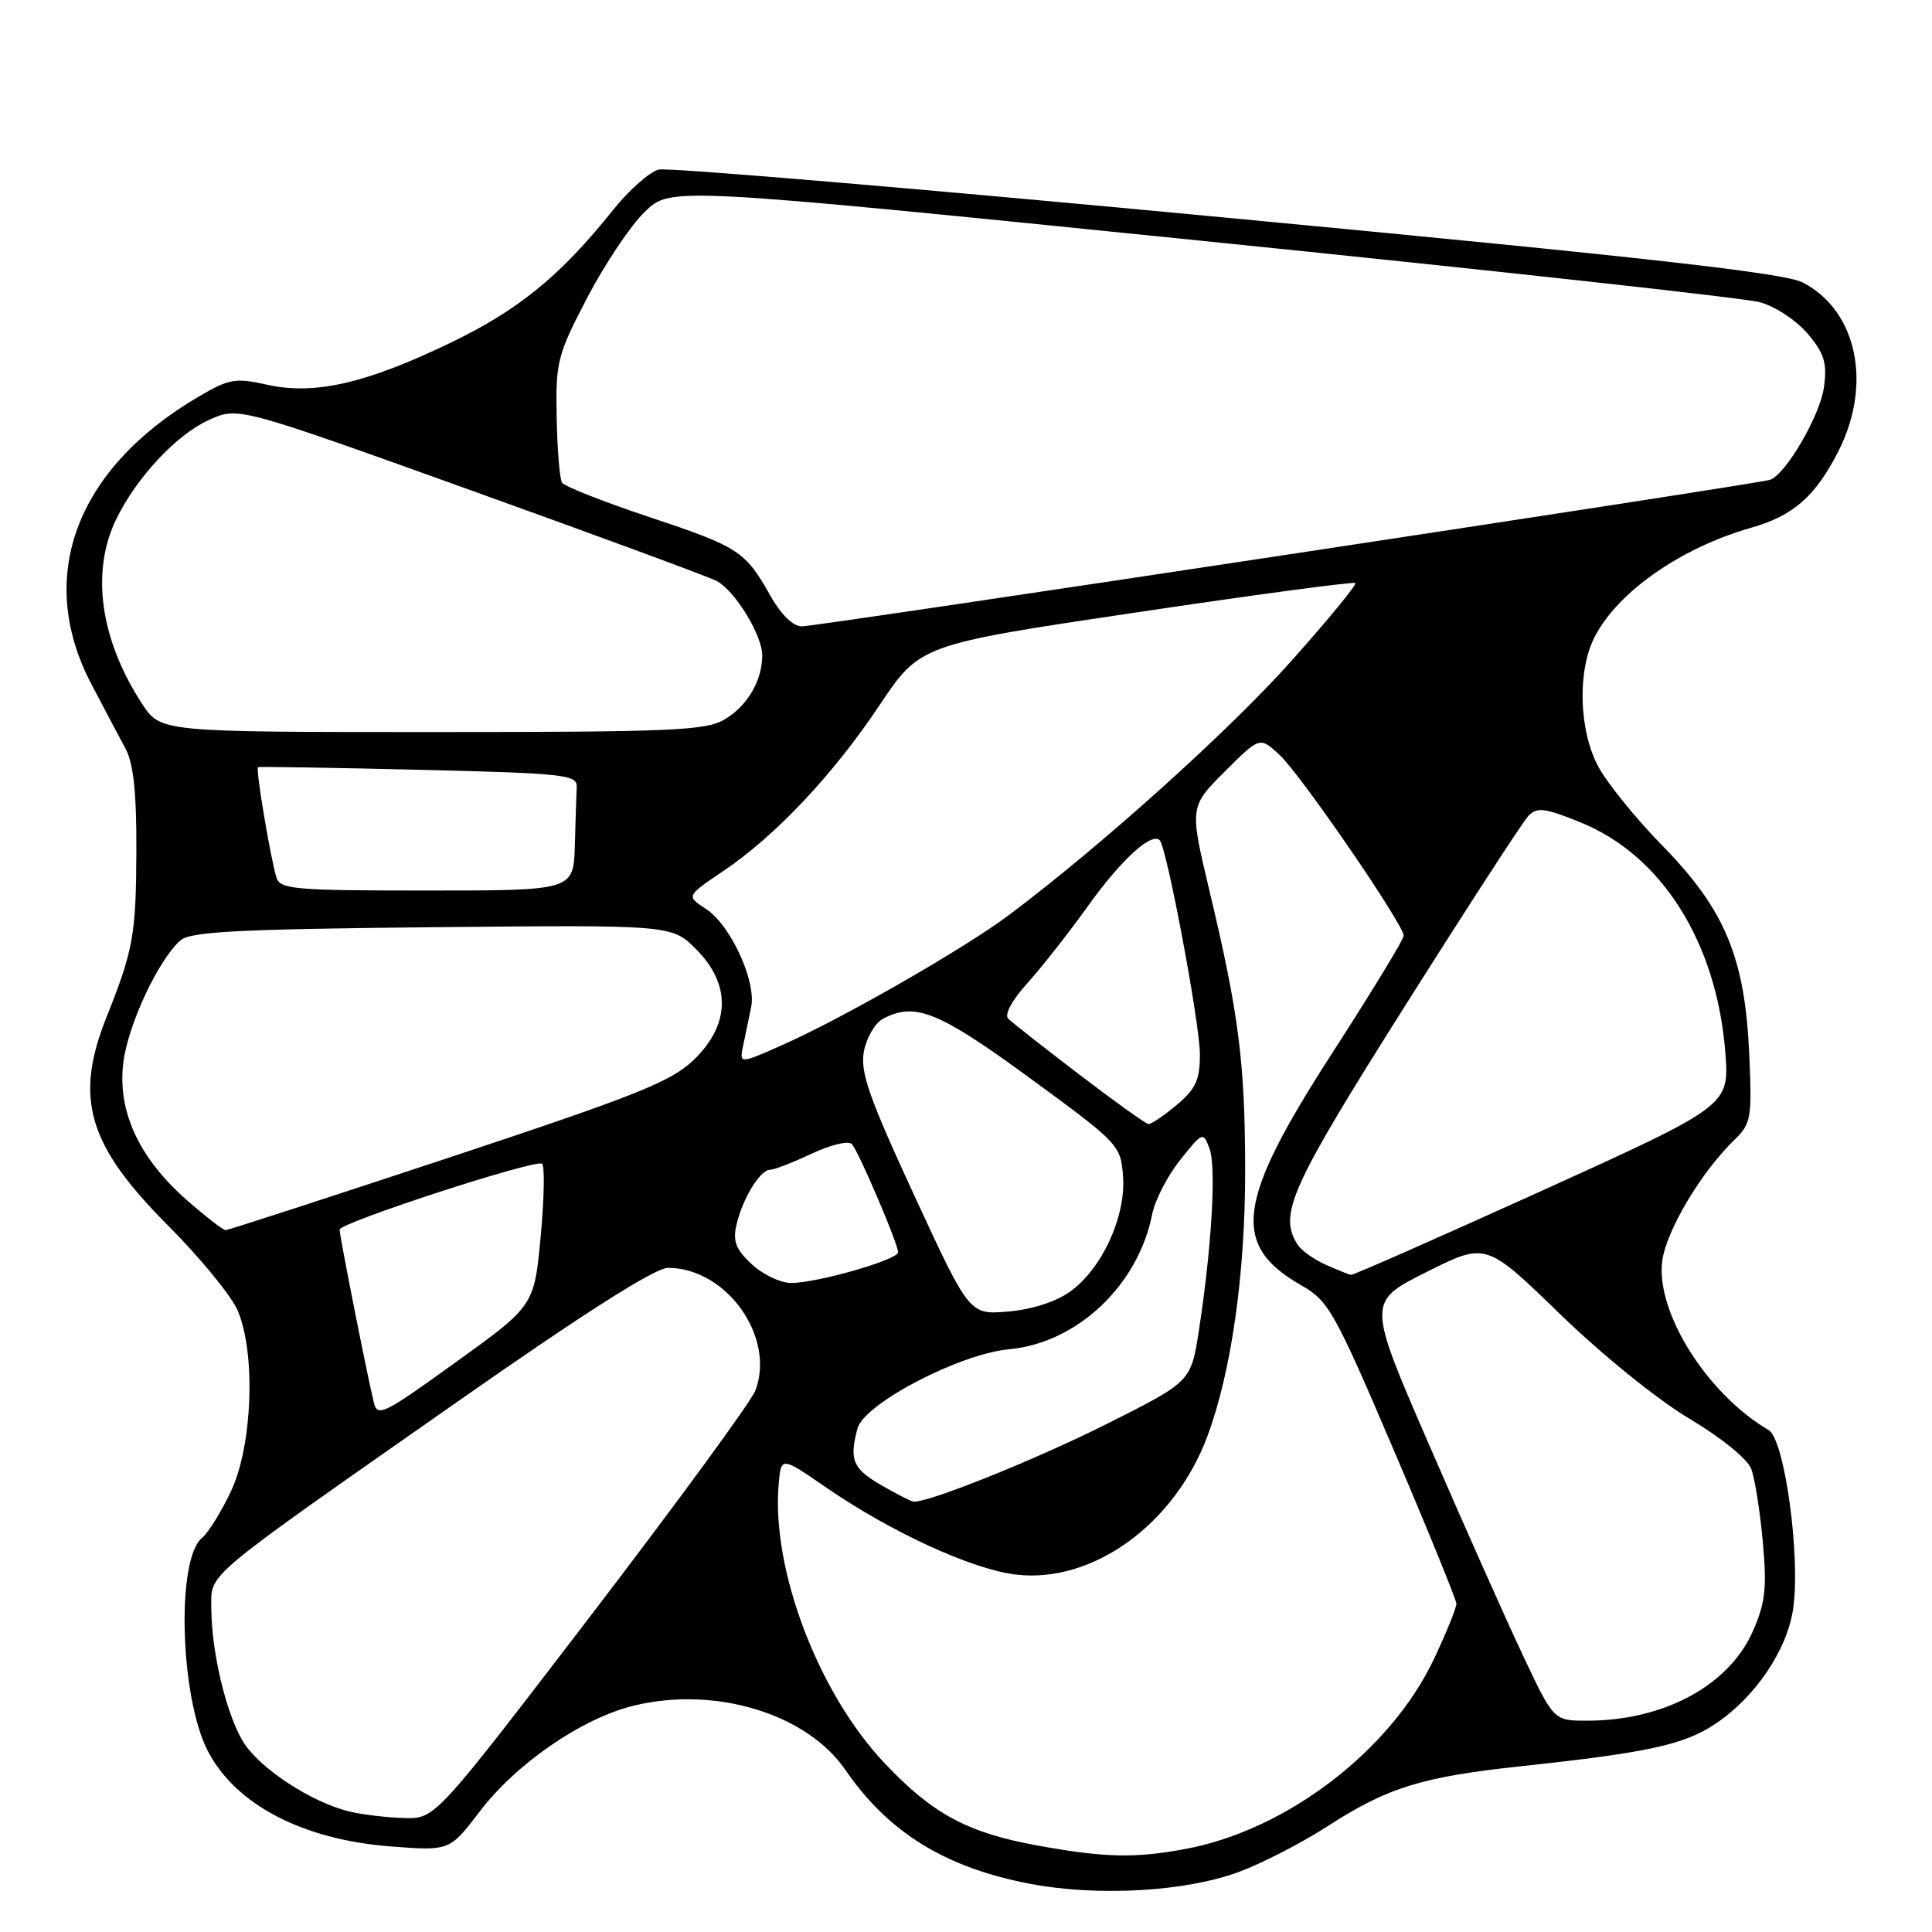 <?xml version="1.0" encoding="UTF-8" standalone="no"?>
<!DOCTYPE svg PUBLIC "-//W3C//DTD SVG 1.1//EN" "http://www.w3.org/Graphics/SVG/1.1/DTD/svg11.dtd" >
<svg xmlns="http://www.w3.org/2000/svg" xmlns:xlink="http://www.w3.org/1999/xlink" version="1.1" viewBox="0 0 256 256">
 <g >
 <path fill="currentColor"
d=" M 164.24 248.01 C 167.29 246.87 172.51 244.18 175.84 242.03 C 183.83 236.86 188.35 235.45 201.50 234.04 C 218.29 232.24 223.09 231.20 227.22 228.47 C 232.51 224.97 236.77 218.72 237.59 213.24 C 238.62 206.40 236.49 190.75 234.36 189.50 C 226.18 184.70 219.36 173.84 220.26 167.06 C 220.80 163.06 225.39 155.34 229.74 151.12 C 232.05 148.88 232.16 148.26 231.78 139.62 C 231.21 126.87 228.57 120.53 220.29 112.07 C 216.75 108.46 212.90 103.70 211.74 101.50 C 209.20 96.68 209.00 88.83 211.31 84.37 C 214.39 78.40 222.75 72.58 232.00 69.94 C 237.63 68.34 240.54 65.79 243.60 59.78 C 248.12 50.89 246.07 41.15 238.87 37.43 C 236.42 36.17 218.34 34.13 162.58 28.85 C 122.39 25.04 88.51 22.17 87.29 22.47 C 86.08 22.77 83.38 25.15 81.29 27.76 C 74.22 36.60 68.69 41.11 59.51 45.51 C 48.38 50.85 41.63 52.37 35.35 50.97 C 31.22 50.04 30.35 50.19 26.35 52.54 C 10.05 62.09 4.67 76.45 12.09 90.61 C 13.78 93.85 15.83 97.72 16.64 99.21 C 17.68 101.14 18.10 105.06 18.07 112.71 C 18.03 123.88 17.66 125.90 14.11 134.79 C 9.81 145.54 11.64 151.73 22.22 162.34 C 26.52 166.65 30.71 171.76 31.52 173.71 C 33.90 179.39 33.45 191.48 30.65 197.50 C 29.37 200.25 27.61 203.09 26.75 203.80 C 23.34 206.62 23.85 224.87 27.53 232.00 C 31.21 239.12 40.09 243.76 51.75 244.66 C 59.58 245.26 59.58 245.26 63.54 240.06 C 68.41 233.65 77.18 227.64 84.05 225.99 C 94.83 223.40 106.90 227.08 112.01 234.51 C 117.73 242.83 125.24 247.46 136.47 249.61 C 145.49 251.33 157.17 250.66 164.24 248.01 Z  M 137.47 244.54 C 128.21 242.86 123.59 240.37 117.22 233.64 C 108.41 224.33 102.19 207.93 103.18 196.63 C 103.50 192.99 103.50 192.99 109.50 197.12 C 118.06 203.02 128.83 207.96 134.62 208.64 C 144.76 209.84 155.60 202.02 159.97 190.35 C 163.15 181.85 165.00 168.88 164.99 155.12 C 164.98 140.88 164.16 134.38 160.30 118.21 C 157.61 106.92 157.61 106.92 162.27 102.25 C 166.94 97.59 166.94 97.59 169.57 100.05 C 172.38 102.67 186.00 122.51 186.00 123.99 C 186.00 124.47 181.75 131.45 176.55 139.50 C 163.82 159.21 163.06 164.98 172.46 170.33 C 176.03 172.36 176.84 173.79 184.62 192.00 C 189.20 202.72 192.96 211.95 192.98 212.50 C 192.99 213.05 191.65 216.34 190.01 219.82 C 184.27 231.95 170.49 242.50 157.11 244.99 C 150.38 246.25 146.37 246.16 137.47 244.54 Z  M 46.33 240.04 C 41.26 238.83 34.34 234.29 32.20 230.76 C 29.96 227.07 28.00 218.80 28.00 213.03 C 28.00 208.36 26.50 209.61 60.72 185.66 C 77.55 173.88 86.80 168.00 88.52 168.00 C 96.26 168.00 102.79 177.17 100.09 184.26 C 99.55 185.69 89.78 199.04 78.39 213.93 C 57.67 241.00 57.67 241.00 53.59 240.90 C 51.34 240.84 48.07 240.46 46.33 240.04 Z  M 201.75 219.25 C 199.48 214.44 193.92 201.95 189.39 191.50 C 181.14 172.50 181.14 172.50 189.02 168.55 C 196.90 164.60 196.90 164.60 206.70 174.11 C 212.28 179.52 219.66 185.49 223.84 187.97 C 228.01 190.45 231.55 193.32 232.04 194.61 C 232.52 195.86 233.21 200.21 233.58 204.27 C 234.14 210.45 233.92 212.39 232.25 216.17 C 229.07 223.36 220.45 228.00 210.28 228.00 C 205.87 228.00 205.87 228.00 201.75 219.25 Z  M 116.75 196.78 C 113.00 194.61 112.51 193.43 113.62 189.28 C 114.51 185.99 127.13 179.39 133.73 178.78 C 142.72 177.95 150.80 170.32 152.66 160.93 C 153.03 159.04 154.70 155.79 156.38 153.70 C 159.36 149.96 159.43 149.94 160.27 152.20 C 161.18 154.66 160.56 165.26 158.86 176.29 C 157.81 183.08 157.81 183.08 146.65 188.68 C 137.29 193.38 123.18 199.06 121.07 198.98 C 120.76 198.96 118.81 197.98 116.75 196.78 Z  M 49.51 185.74 C 48.46 181.27 45.00 163.76 45.00 162.93 C 45.00 162.03 70.65 153.66 71.81 154.19 C 72.19 154.36 72.12 158.67 71.65 163.76 C 70.79 173.02 70.79 173.02 60.41 180.49 C 50.69 187.50 50.00 187.83 49.51 185.74 Z  M 121.15 158.41 C 115.12 145.37 113.96 142.04 114.47 139.32 C 114.81 137.51 115.94 135.57 116.98 135.01 C 121.23 132.73 124.36 134.00 136.50 142.88 C 148.28 151.50 148.51 151.74 148.81 155.89 C 149.20 161.21 146.00 168.16 141.76 171.17 C 139.90 172.50 136.66 173.53 133.57 173.79 C 128.45 174.21 128.45 174.21 121.15 158.41 Z  M 99.62 167.52 C 97.50 165.56 97.08 164.48 97.59 162.27 C 98.40 158.81 100.72 155.00 102.03 155.00 C 102.58 155.00 105.07 154.04 107.57 152.86 C 110.14 151.66 112.46 151.11 112.89 151.61 C 113.83 152.70 119.00 164.81 119.00 165.93 C 119.00 166.93 108.29 170.00 104.83 170.00 C 103.43 170.00 101.09 168.89 99.62 167.52 Z  M 175.66 167.58 C 174.10 166.89 172.42 165.69 171.93 164.91 C 169.39 160.90 170.97 157.38 186.09 133.42 C 194.40 120.26 201.79 108.87 202.52 108.11 C 203.66 106.92 204.68 107.04 209.45 108.98 C 220.20 113.34 227.47 124.89 228.61 139.41 C 229.16 146.50 229.16 146.50 204.33 157.77 C 190.67 163.96 179.28 168.99 179.00 168.93 C 178.72 168.88 177.22 168.27 175.66 167.58 Z  M 24.72 158.99 C 18.42 153.44 15.57 147.29 16.33 140.88 C 16.92 135.89 20.93 127.26 23.90 124.61 C 25.20 123.45 31.45 123.12 57.25 122.86 C 89.01 122.55 89.01 122.55 92.23 125.77 C 96.87 130.41 96.78 135.72 91.98 140.39 C 88.97 143.31 84.56 145.08 59.50 153.39 C 43.55 158.67 30.23 163.00 29.89 163.00 C 29.56 163.00 27.23 161.19 24.72 158.99 Z  M 143.00 142.37 C 138.32 138.80 134.09 135.47 133.59 134.98 C 133.06 134.45 134.08 132.55 136.12 130.29 C 138.00 128.21 141.64 123.58 144.20 120.00 C 148.57 113.91 152.58 110.24 153.67 111.34 C 154.60 112.27 158.98 135.57 158.99 139.66 C 159.00 143.09 158.46 144.28 155.92 146.41 C 154.23 147.83 152.54 148.97 152.17 148.94 C 151.80 148.90 147.68 145.95 143.00 142.37 Z  M 98.48 138.50 C 98.77 137.12 99.24 134.86 99.53 133.46 C 100.24 130.04 96.82 122.59 93.56 120.45 C 90.93 118.73 90.93 118.73 95.78 115.46 C 102.75 110.77 110.36 102.70 116.53 93.46 C 121.91 85.42 121.91 85.42 150.56 81.15 C 166.32 78.80 179.38 77.05 179.59 77.26 C 179.80 77.47 175.99 82.11 171.12 87.57 C 162.90 96.80 145.88 112.11 133.70 121.24 C 127.71 125.73 111.59 134.97 103.49 138.55 C 97.96 140.99 97.96 140.99 98.48 138.50 Z  M 36.62 116.25 C 35.78 113.39 33.85 101.80 34.19 101.65 C 34.36 101.57 43.95 101.72 55.50 102.00 C 74.68 102.46 76.49 102.65 76.42 104.25 C 76.37 105.21 76.26 108.70 76.17 112.00 C 76.00 118.00 76.00 118.00 56.57 118.00 C 38.92 118.00 37.09 117.84 36.62 116.25 Z  M 18.82 93.25 C 13.28 84.73 12.02 75.82 15.37 68.86 C 18.04 63.31 23.39 57.58 27.70 55.64 C 31.57 53.89 31.57 53.89 62.35 64.95 C 79.28 71.03 93.97 76.45 94.98 76.99 C 97.39 78.28 101.00 84.17 101.00 86.82 C 101.00 90.19 99.03 93.55 96.01 95.33 C 93.52 96.81 88.99 97.00 57.23 97.00 C 21.27 97.00 21.27 97.00 18.82 93.25 Z  M 102.13 79.02 C 98.76 73.02 97.92 72.47 86.03 68.51 C 79.97 66.49 74.77 64.44 74.47 63.95 C 74.16 63.45 73.84 59.55 73.76 55.28 C 73.62 47.94 73.85 47.04 77.82 39.43 C 80.14 34.99 83.57 29.87 85.44 28.06 C 88.84 24.76 88.84 24.76 159.17 31.90 C 197.85 35.83 231.15 39.49 233.18 40.04 C 235.22 40.60 238.04 42.45 239.53 44.22 C 241.73 46.84 242.12 48.09 241.69 51.27 C 241.19 55.03 236.63 62.86 234.54 63.58 C 232.90 64.14 108.28 83.00 106.22 83.00 C 105.10 83.00 103.48 81.42 102.13 79.02 Z "/>
</g>
</svg>